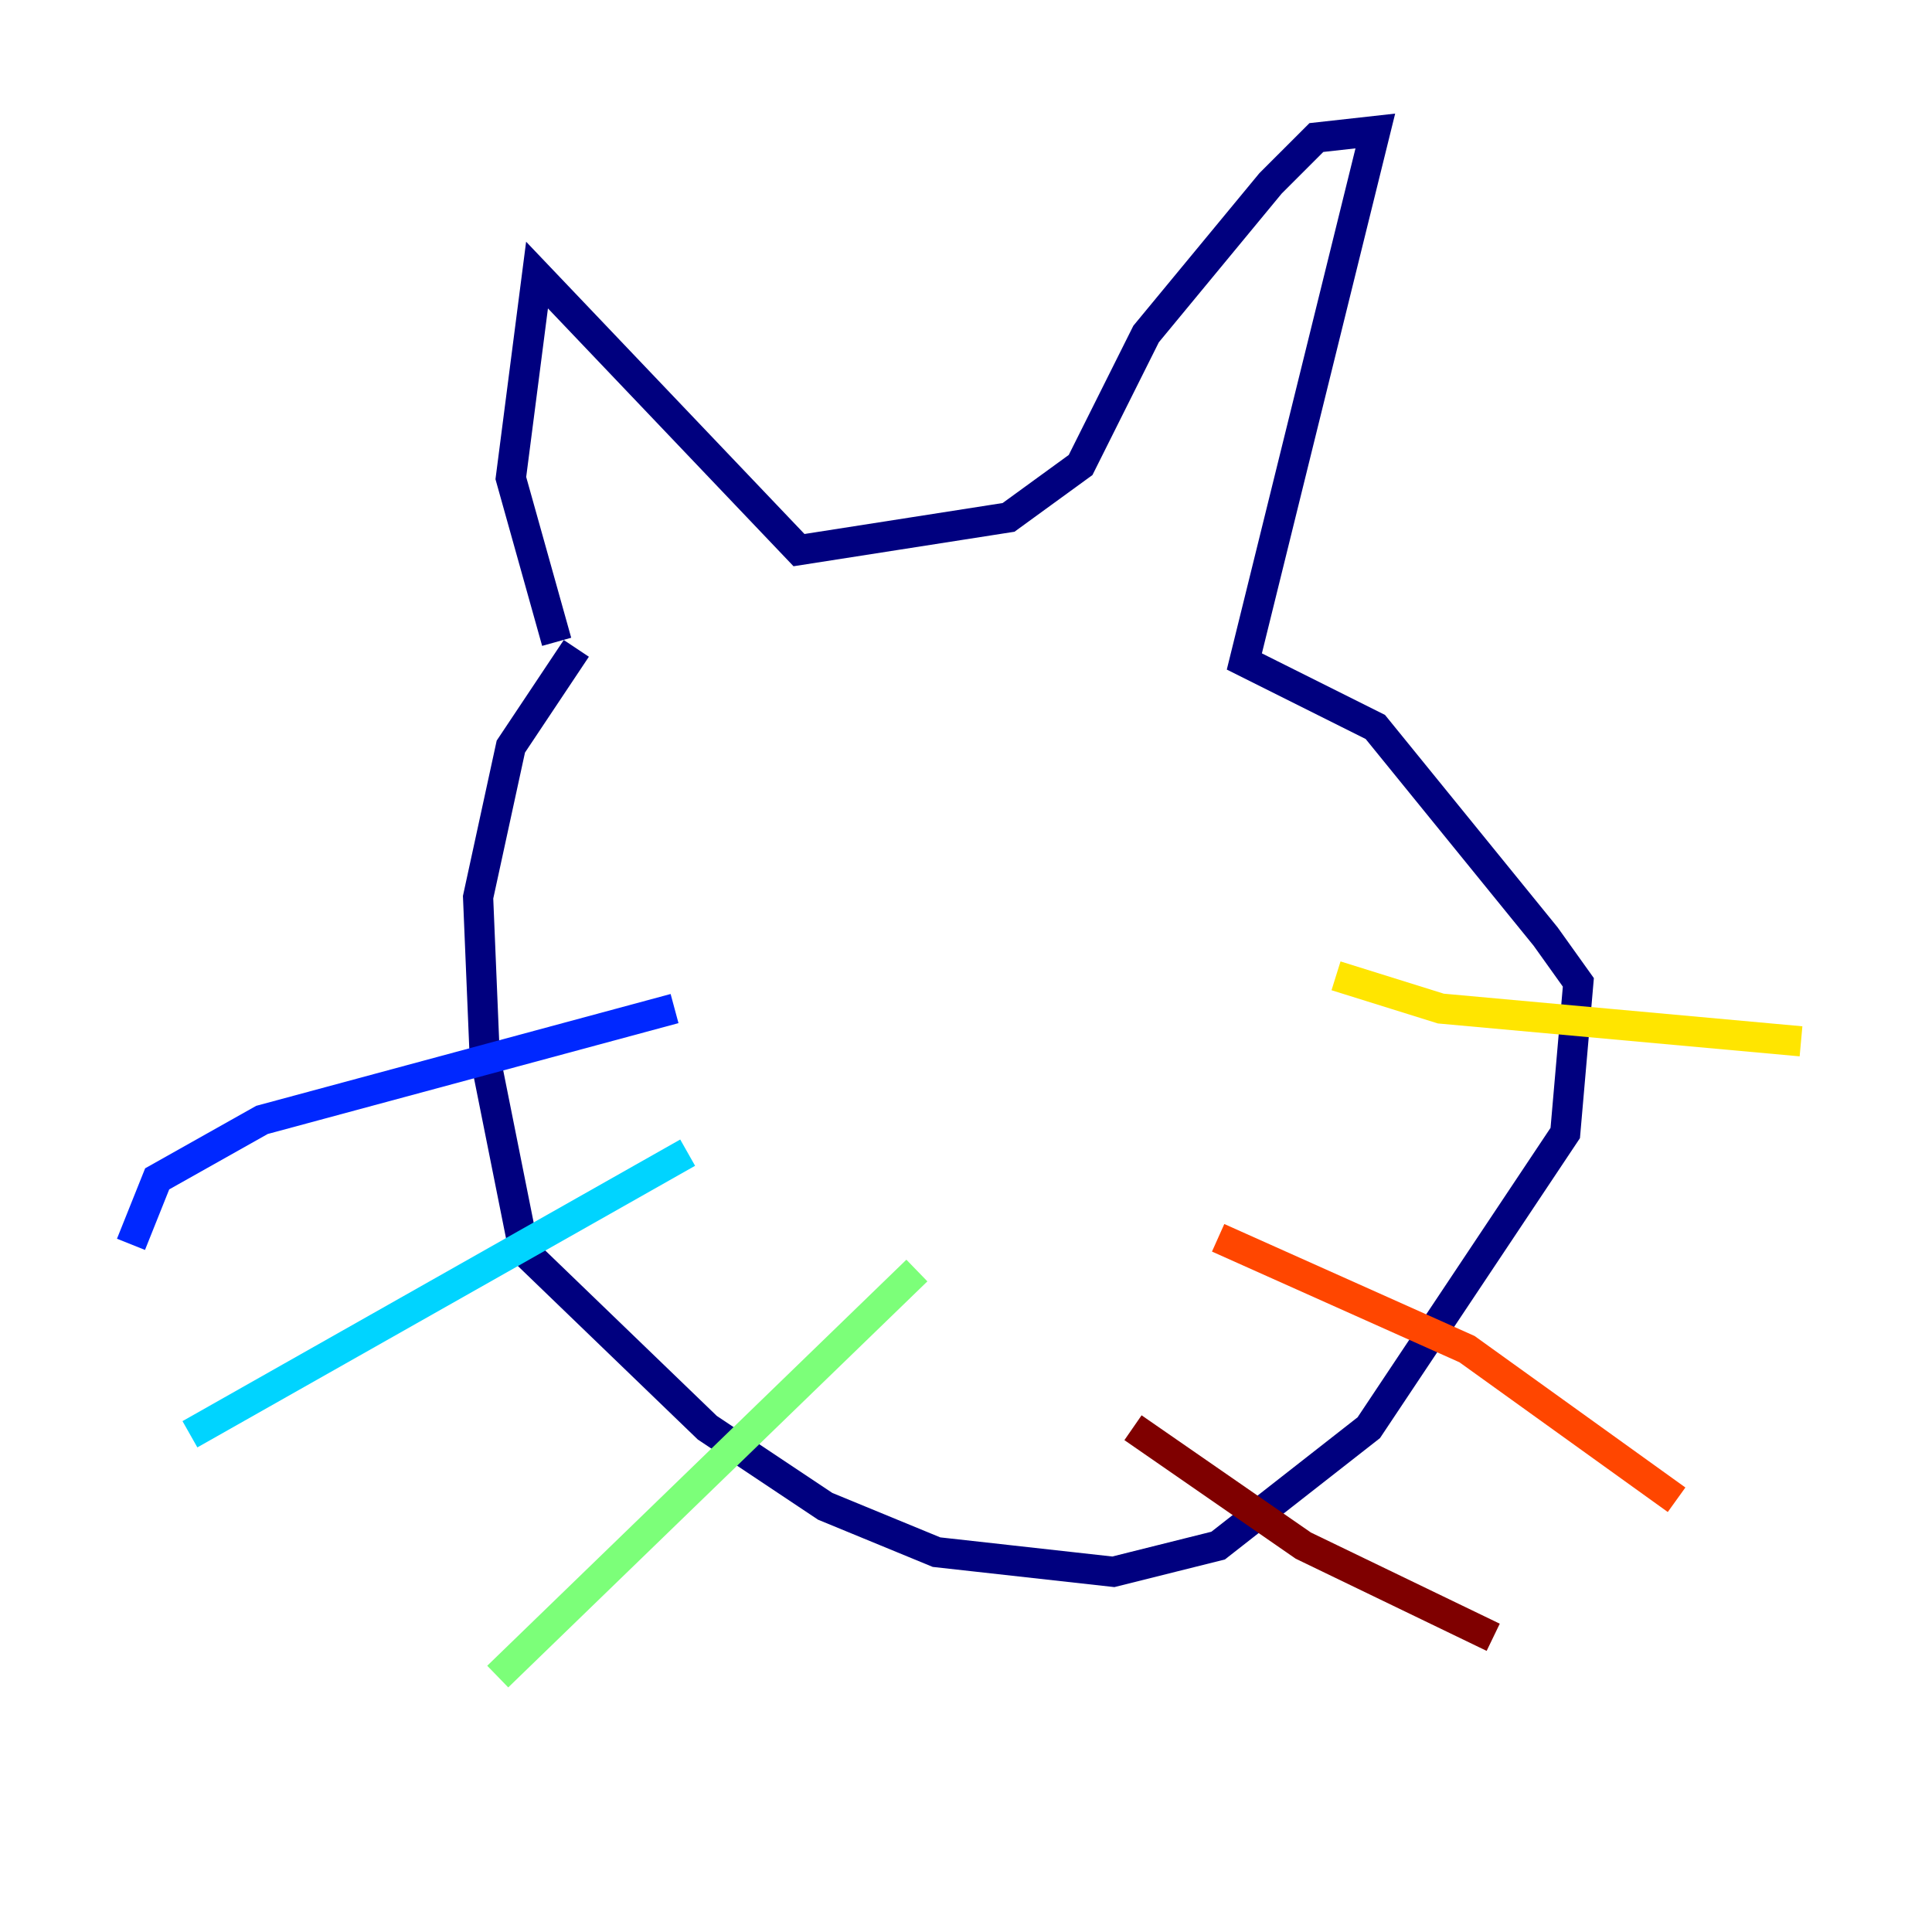 <?xml version="1.0" encoding="utf-8" ?>
<svg baseProfile="tiny" height="128" version="1.2" viewBox="0,0,128,128" width="128" xmlns="http://www.w3.org/2000/svg" xmlns:ev="http://www.w3.org/2001/xml-events" xmlns:xlink="http://www.w3.org/1999/xlink"><defs /><polyline fill="none" points="38.183,42.956 33.844,49.464 31.675,59.444 32.108,69.858 34.712,82.875 46.861,94.59 54.671,99.797 62.047,102.834 73.763,104.136 80.705,102.4 90.685,94.59 103.702,75.064 104.57,65.085 102.4,62.047 91.119,48.163 82.441,43.824 91.119,8.678 87.214,9.112 84.176,12.149 75.932,22.129 71.593,30.807 66.82,34.278 52.936,36.447 35.58,18.224 33.844,31.675 36.881,42.522" stroke="#00007f" stroke-width="2" /><polyline fill="none" points="44.691,66.82 17.356,74.197 10.414,78.102 8.678,82.441" stroke="#0028ff" stroke-width="2" /><polyline fill="none" points="45.559,76.366 12.583,95.024" stroke="#00d4ff" stroke-width="2" /><polyline fill="none" points="60.746,84.176 32.976,111.078" stroke="#7cff79" stroke-width="2" /><polyline fill="none" points="88.515,64.651 95.458,66.82 119.322,68.99" stroke="#ffe500" stroke-width="2" /><polyline fill="none" points="80.705,82.007 97.193,89.383 111.078,99.363" stroke="#ff4600" stroke-width="2" /><polyline fill="none" points="75.064,94.59 86.346,102.4 98.929,108.475" stroke="#7f0000" stroke-width="2" /></svg>